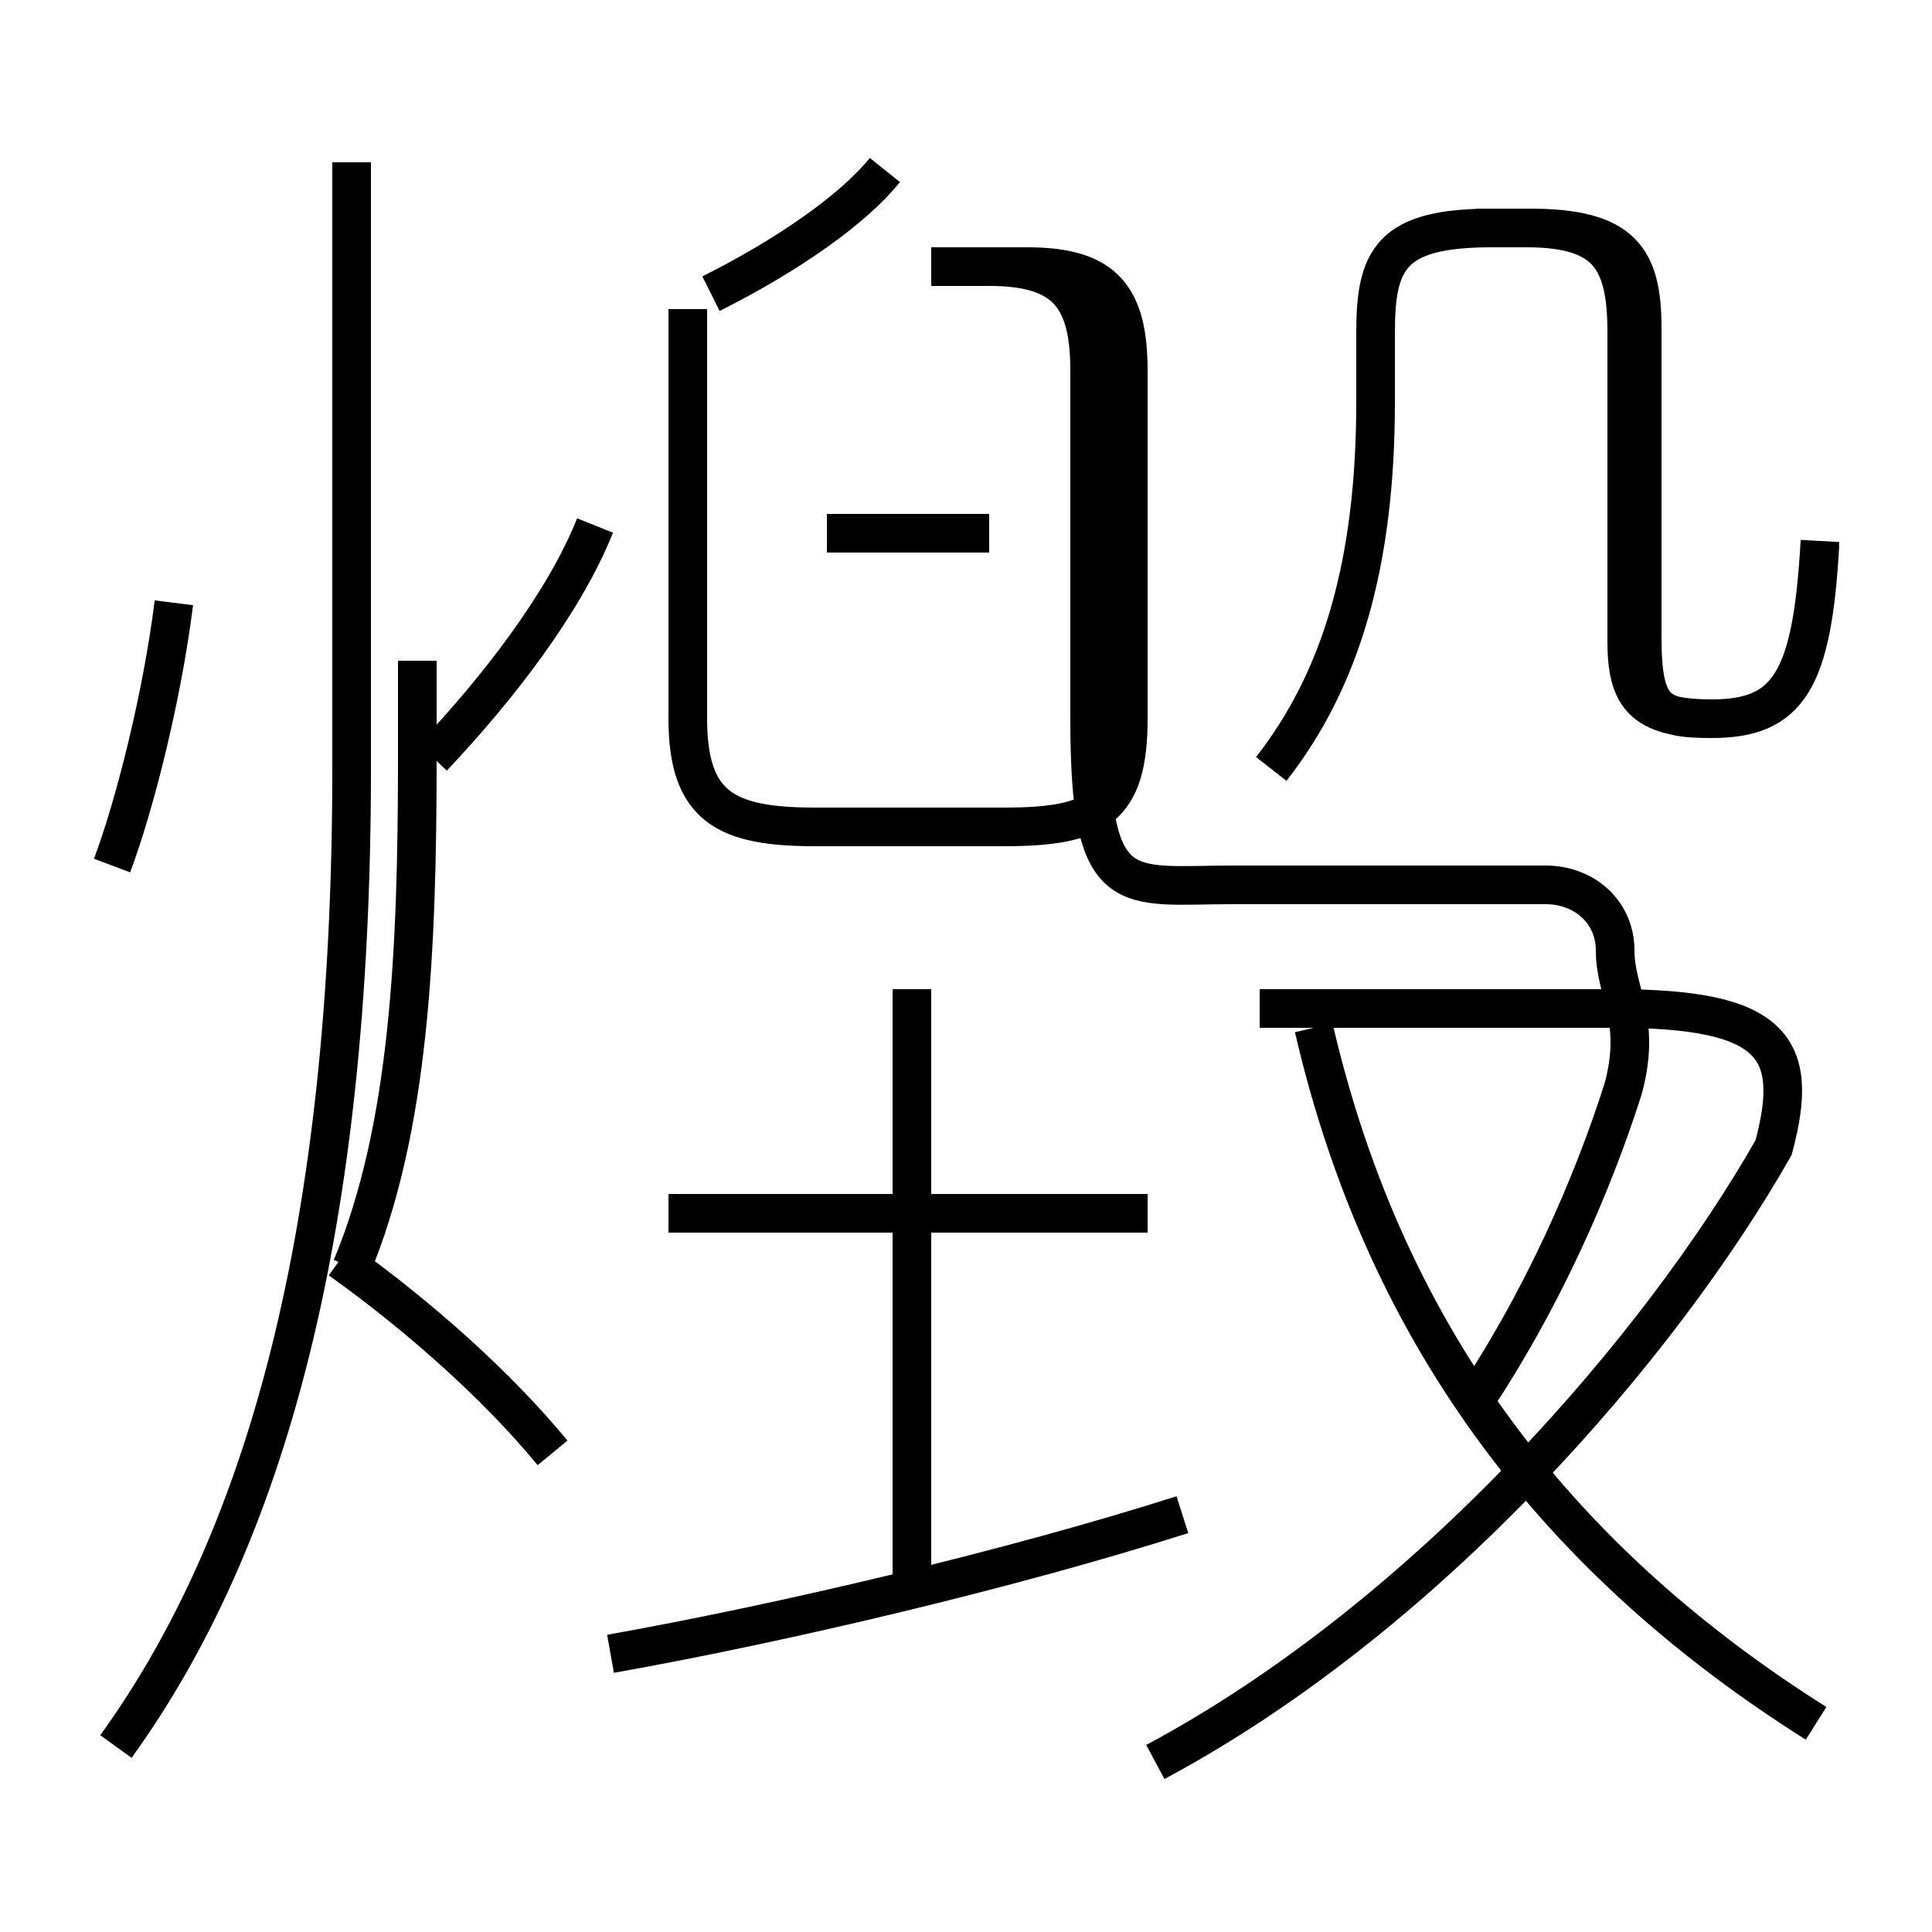 <?xml version='1.0' encoding='utf8'?>
<svg viewBox="0.0 -6.0 50.0 50.0" version="1.1" xmlns="http://www.w3.org/2000/svg">
<rect x="0.0" y="-6.0" width="50.0" height="50.0" fill="#808080" stroke="none"/>
<rect x="-1000" y="-1000" width="2000" height="2000" stroke="white" fill="white"/>
<g style="fill:white;stroke:#000000;  stroke-width:1">
<path d="M 32.9 -24.1 C 34.7 -26.4 35.6 -29.4 35.6 -33.6 L 35.6 -35.4 C 35.6 -37.3 36.0 -38.1 38.6 -38.1 L 39.5 -38.1 C 41.6 -38.1 42.1 -37.3 42.1 -35.4 L 42.1 -27.4 C 42.1 -26.0 42.5 -25.4 44.3 -25.4 C 46.3 -25.4 46.9 -26.4 47.1 -30.0 M 14.3 -6.4 C 12.9 -8.1 10.9 -9.9 8.8 -11.4 M 3.0 1.2 C 6.9 -4.2 9.1 -12.2 9.1 -24.1 L 9.1 -39.8 M 15.8 -1.2 C 20.3 -2.0 26.2 -3.4 30.6 -4.8 M 2.9 -21.6 C 3.5 -23.2 4.2 -26.0 4.5 -28.4 M 23.6 -2.9 L 23.6 -18.4 M 29.7 -12.6 L 17.3 -12.6 M 29.9 1.6 C 37.0 -2.2 43.0 -9.2 45.9 -14.3 C 46.6 -16.9 45.9 -17.9 41.8 -17.9 L 32.6 -17.9 M 11.2 -24.4 C 12.9 -26.2 14.6 -28.4 15.4 -30.4 M 21.4 -30.2 L 25.6 -30.2 M 47.0 0.6 C 40.5 -3.5 35.9 -9.2 34.0 -17.4 M 17.8 -36.0 L 17.8 -25.4 C 17.8 -23.1 18.8 -22.6 21.1 -22.6 L 26.0 -22.6 C 28.4 -22.6 29.2 -23.1 29.2 -25.4 L 29.2 -34.4 C 29.2 -36.3 28.6 -37.1 26.6 -37.1 L 25.4 -37.1 M 38.0 -7.5 C 39.9 -10.3 41.2 -13.3 42.0 -15.8 C 42.5 -17.6 41.8 -18.3 41.8 -19.4 C 41.8 -20.4 41.0 -21.1 40.0 -21.1 L 31.9 -21.1 C 29.1 -21.1 28.2 -20.6 28.2 -25.4 L 28.2 -34.4 C 28.2 -36.3 27.6 -37.1 25.6 -37.1 L 24.1 -37.1 M 18.4 -36.4 C 20.4 -37.4 22.1 -38.6 22.9 -39.6 M 9.1 -11.2 C 10.6 -14.8 10.8 -19.4 10.8 -24.4 L 10.8 -26.9 M 47.1 -29.9 C 46.9 -26.4 46.3 -25.4 44.3 -25.4 C 42.9 -25.4 42.5 -25.6 42.5 -27.5 L 42.5 -35.5 C 42.5 -37.3 42.0 -38.1 39.6 -38.1 L 38.2 -38.1" transform="translate(0.0, 38.0)" />
</g>
</svg>